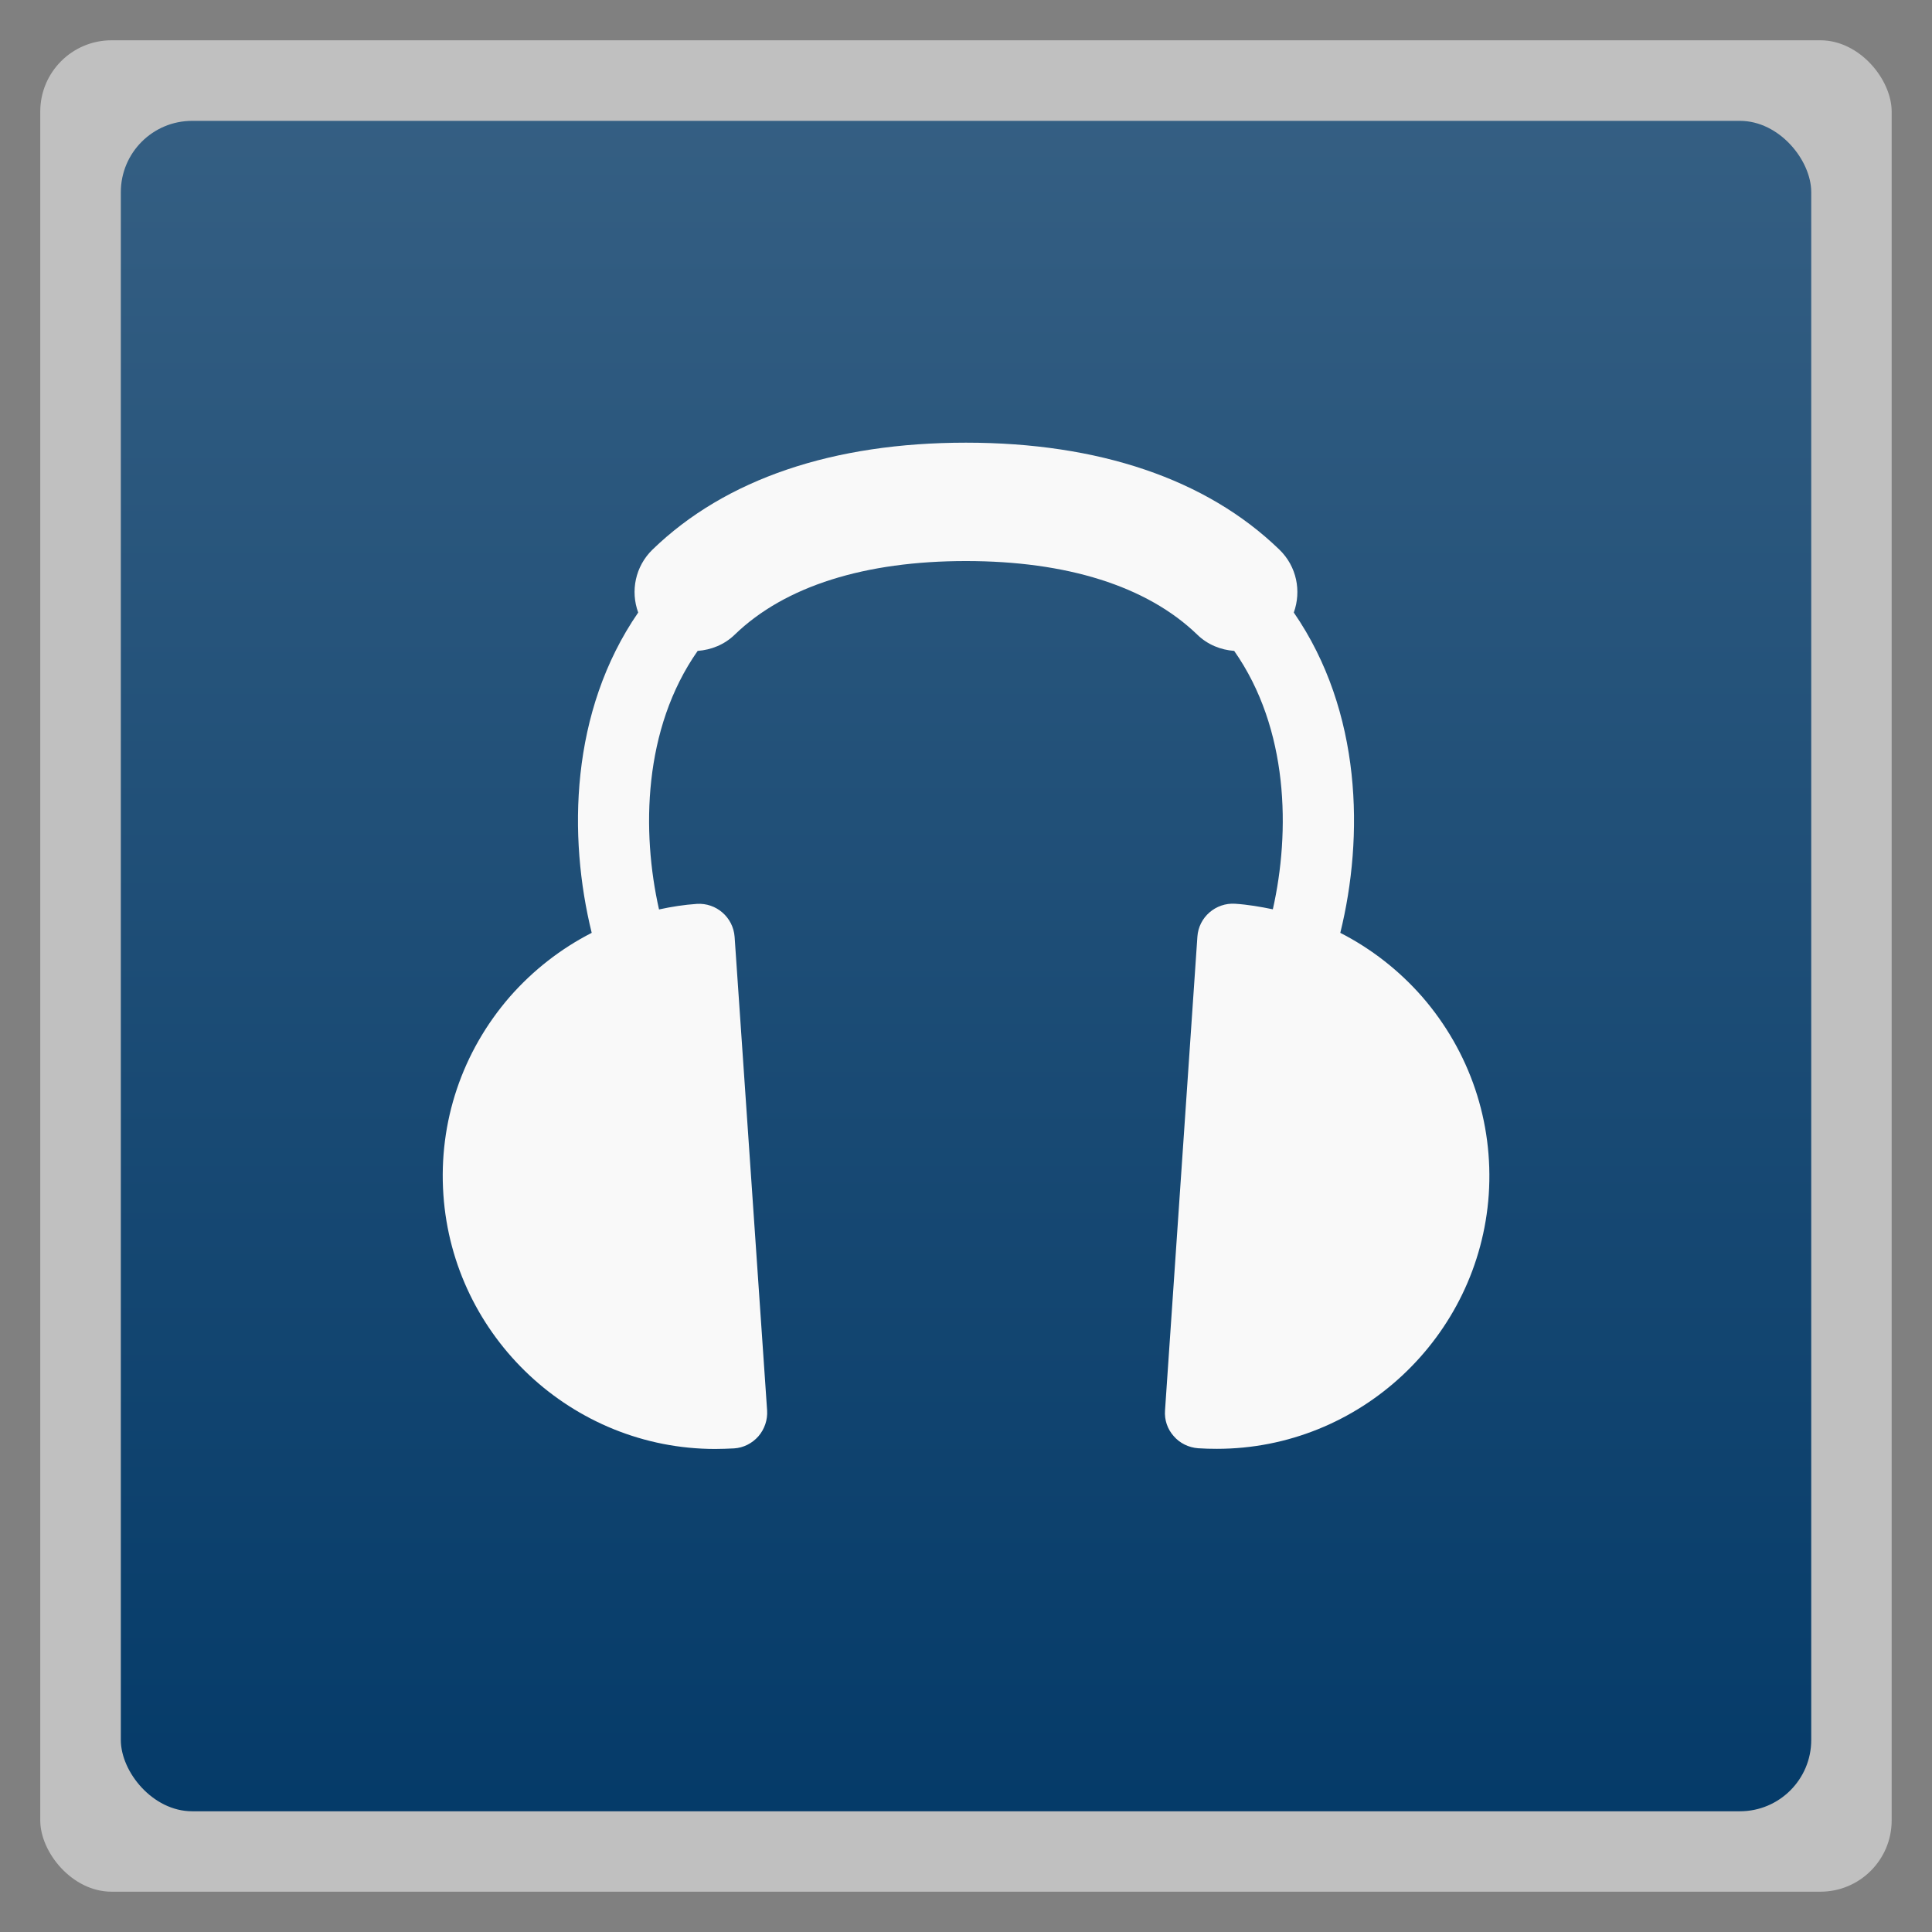 <svg xmlns="http://www.w3.org/2000/svg" xmlns:xlink="http://www.w3.org/1999/xlink" width="48" viewBox="0 0 13.547 13.547" height="48">
 <rect x="0" y="0" width="13.547" height="13.547" fill="#808080" stroke="none"/>
 <defs>
  <linearGradient id="0">
   <stop stop-color="#053b69"/>
   <stop offset="1" stop-color="#355f83"/>
  </linearGradient>
  <linearGradient y2="268.33" x2="0" y1="279.1" gradientTransform="matrix(1.105,0,0,1.105,-134.283,-295.771)" gradientUnits="userSpaceOnUse" id="1" xlink:href="#0"/>
 </defs>
 <g transform="translate(2.2222392e-4,4.4441464e-4)">
  <rect height="12.982" rx="0.5" y="0.282" x="0.282" width="12.982" opacity="0.5" fill="#ffffff" fill-rule="evenodd"/>
  <rect height="11.853" rx="0.5" y="0.847" x="0.847" width="11.853" fill="url(#1)" fill-rule="evenodd"/>
 </g>
 <path d="M 9.972,6.989 C 9.808,6.802 9.613,6.651 9.398,6.541 9.564,5.868 9.551,4.99 9.072,4.295 9.126,4.145 9.093,3.972 8.971,3.854 8.458,3.357 7.7,3.104 6.773,3.104 l 0,0 c -0.927,0 -1.684,0.252 -2.198,0.75 C 4.454,3.972 4.42,4.145 4.475,4.295 3.996,4.99 3.983,5.868 4.149,6.541 3.934,6.651 3.739,6.802 3.575,6.989 3.24,7.375 3.074,7.868 3.109,8.377 3.177,9.377 4.015,10.16 5.015,10.16 c 0.044,0 0.088,-0.002 0.132,-0.004 0.066,-0.004 0.127,-0.035 0.171,-0.085 0.043,-0.05 0.065,-0.115 0.061,-0.18 L 5.151,6.569 C 5.141,6.432 5.022,6.329 4.886,6.338 4.796,6.344 4.708,6.358 4.621,6.377 4.498,5.832 4.509,5.11 4.892,4.564 4.986,4.557 5.079,4.521 5.152,4.45 5.505,4.108 6.069,3.934 6.773,3.934 l 0,0 c 0.704,0 1.268,0.174 1.622,0.516 0.073,0.071 0.165,0.107 0.259,0.114 0.383,0.546 0.394,1.267 0.271,1.812 -0.087,-0.018 -0.174,-0.033 -0.264,-0.039 -0.136,-0.009 -0.256,0.094 -0.265,0.231 L 8.169,9.89 c -0.005,0.066 0.017,0.131 0.061,0.18 0.043,0.05 0.105,0.08 0.171,0.085 0.044,0.003 0.088,0.004 0.132,0.004 1,0 1.837,-0.783 1.906,-1.783 C 10.473,7.868 10.307,7.375 9.972,6.989 z" fill="#f9f9f9"/>
</svg>

